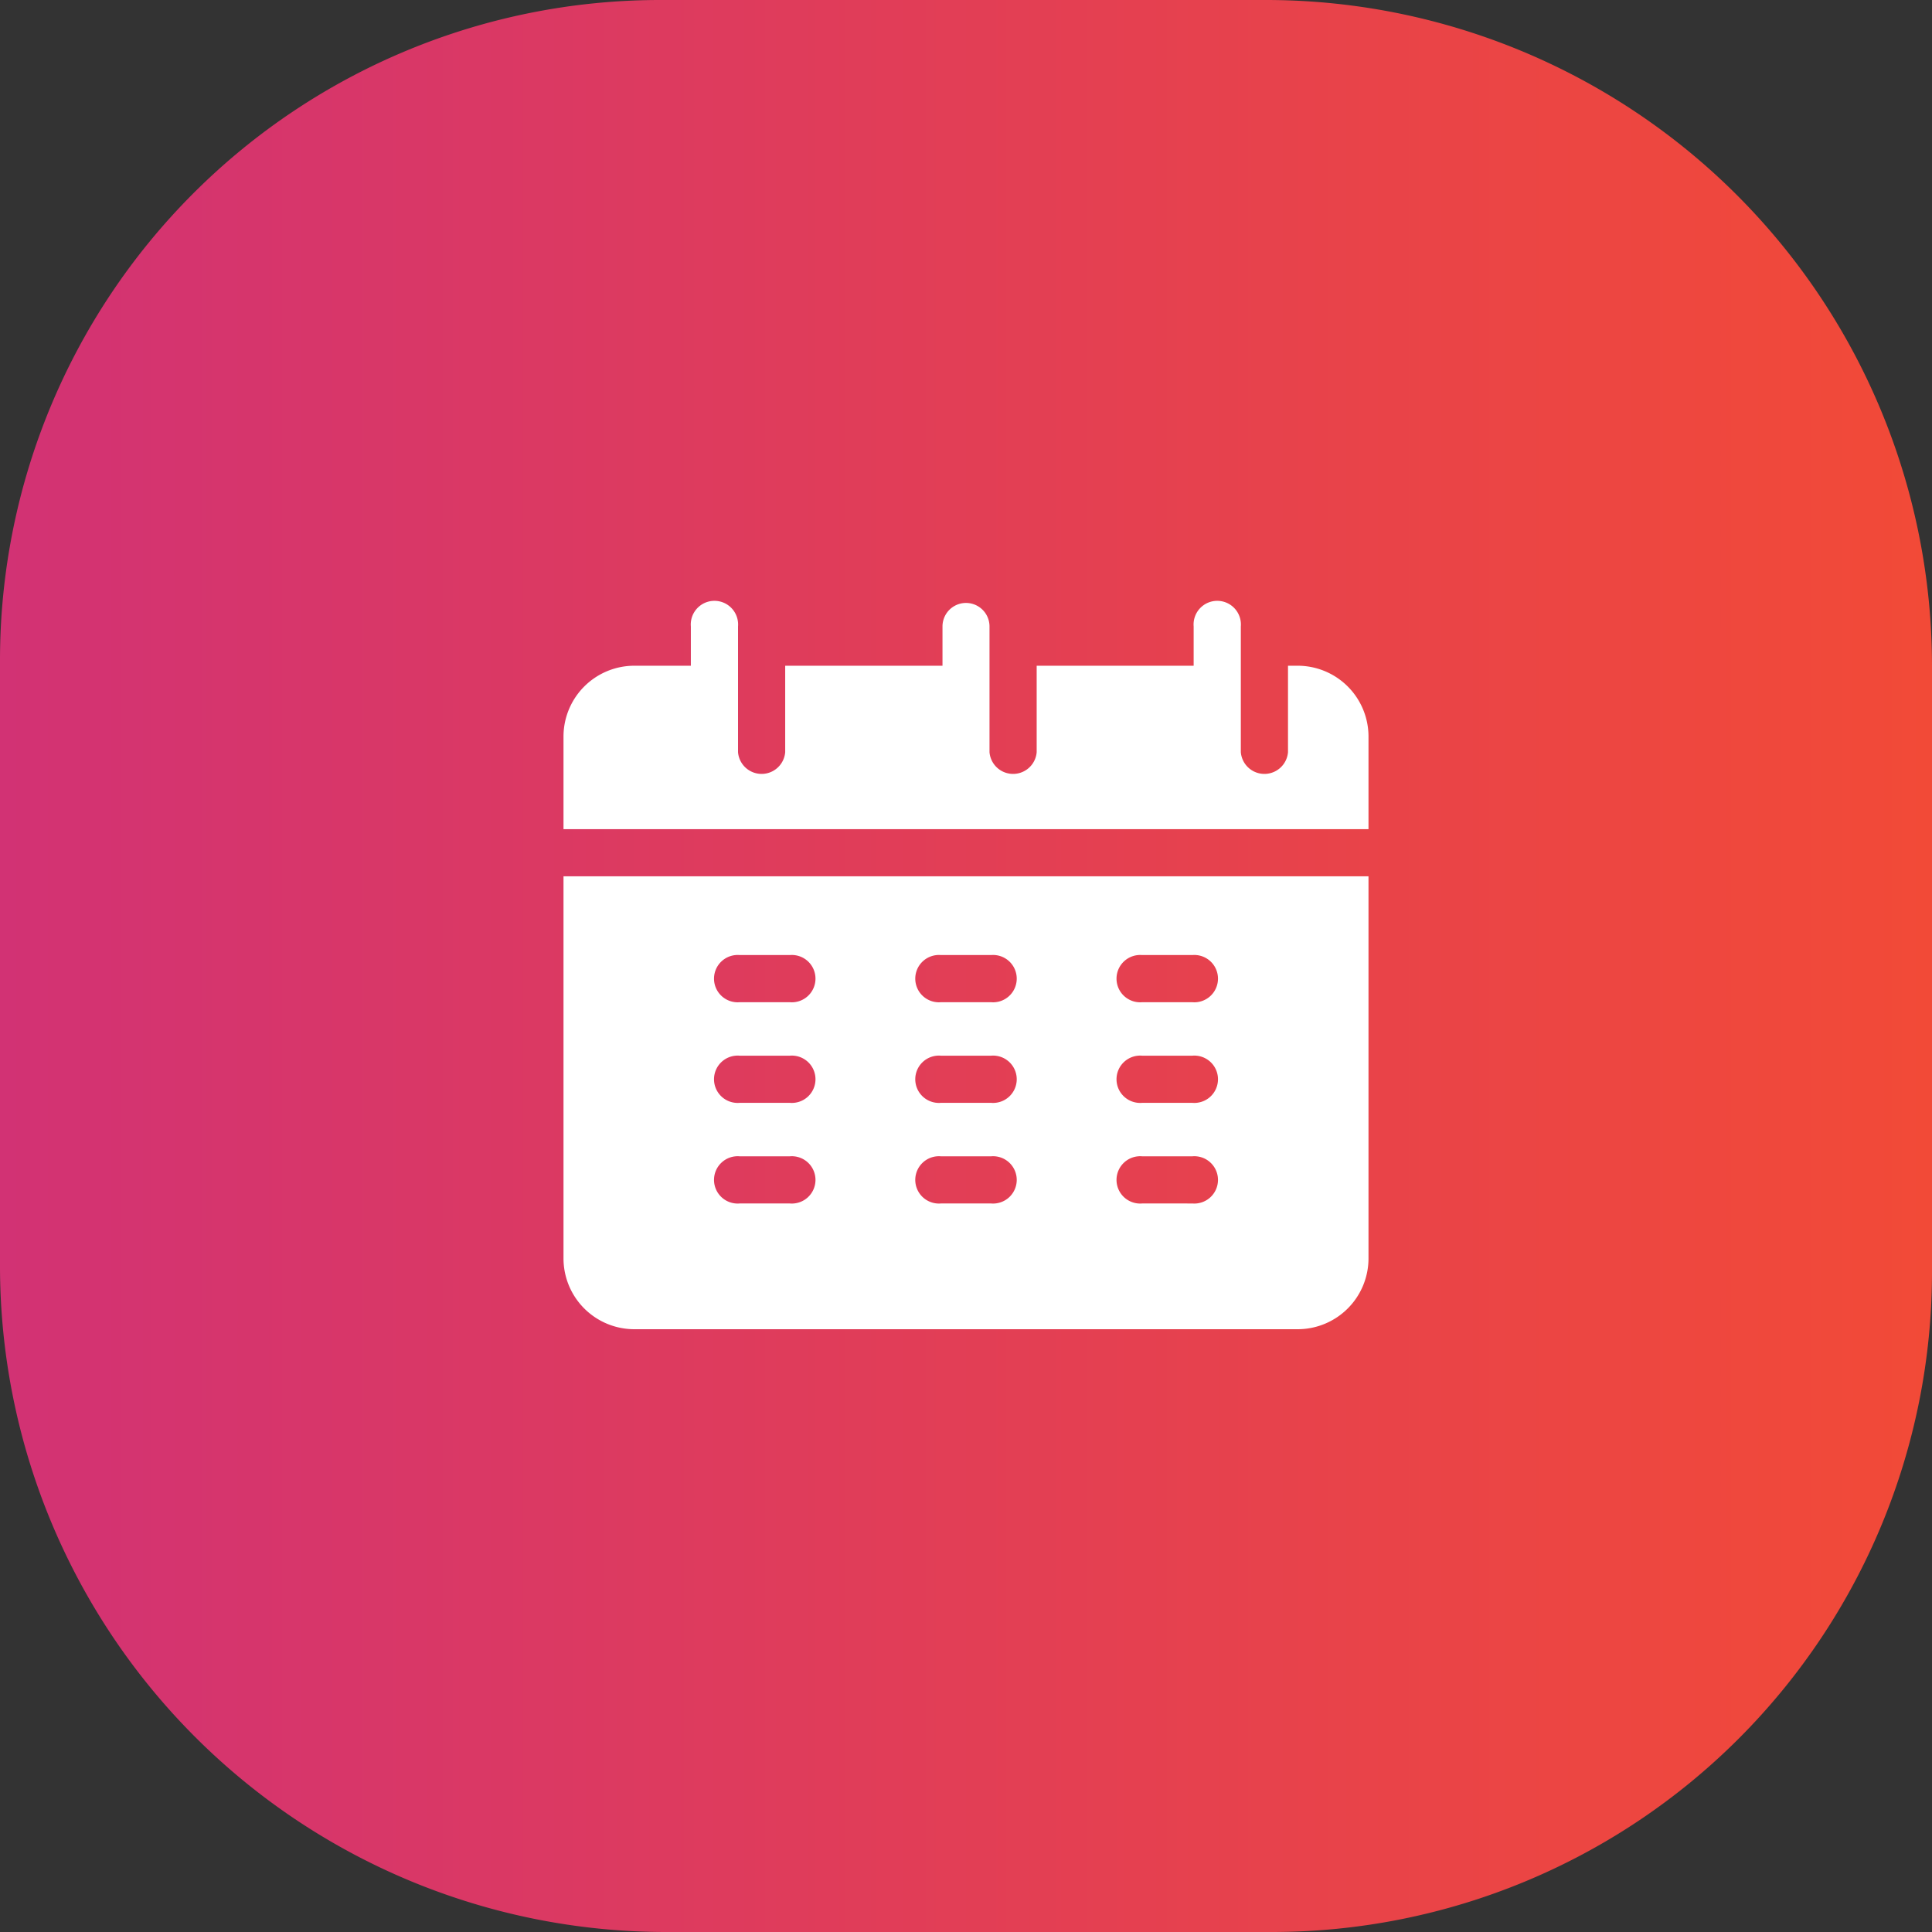 <svg xmlns="http://www.w3.org/2000/svg" xmlns:xlink="http://www.w3.org/1999/xlink" viewBox="0 0 120 120"><rect x="0" y="0" width="120" height="120" fill="#333333" stroke="none"/><defs><style>.cls-1{fill:url(#linear-gradient);}.cls-2{fill:#fff;}</style><linearGradient id="linear-gradient" y1="60" x2="120" y2="60" gradientUnits="userSpaceOnUse"><stop offset="0" stop-color="#d23274"/><stop offset="1" stop-color="#f24a37"/></linearGradient></defs><title>7_Schedule@web</title><g id="Layer_2" data-name="Layer 2"><g id="Layer_1-2" data-name="Layer 1"><path class="cls-1" d="M41,0H78.63A41.37,41.37,0,0,1,120,41.37V79a41,41,0,0,1-41,41H41.37A41.37,41.37,0,0,1,0,78.63V41A41,41,0,0,1,41,0Z"/><path class="cls-2" d="M85,51.5V45.74a4.4,4.4,0,0,0-4.39-4.39H80v5.37a1.47,1.47,0,0,1-2.93,0V38.91a1.47,1.47,0,1,0-2.93,0v2.44H64.39v5.37a1.47,1.47,0,0,1-2.93,0V38.91a1.46,1.46,0,1,0-2.92,0v2.44H48.77v5.37a1.47,1.47,0,0,1-2.93,0V38.91a1.47,1.47,0,1,0-2.93,0v2.44H39.39A4.4,4.4,0,0,0,35,45.74V51.5Z"/><path class="cls-2" d="M35,54.43V78.16a4.4,4.4,0,0,0,4.39,4.4H80.61A4.4,4.4,0,0,0,85,78.16V54.43ZM49.06,74.75H45.94a1.47,1.47,0,1,1,0-2.93h3.12a1.47,1.47,0,1,1,0,2.93Zm0-6.25H45.94a1.47,1.47,0,1,1,0-2.93h3.12a1.47,1.47,0,1,1,0,2.93Zm0-6.25H45.94a1.47,1.47,0,1,1,0-2.93h3.12a1.47,1.47,0,1,1,0,2.93Zm12.5,12.5H58.44a1.47,1.47,0,1,1,0-2.93h3.12a1.47,1.47,0,1,1,0,2.93Zm0-6.25H58.44a1.47,1.47,0,1,1,0-2.93h3.12a1.47,1.47,0,1,1,0,2.93Zm0-6.25H58.44a1.47,1.47,0,1,1,0-2.93h3.12a1.47,1.47,0,1,1,0,2.93Zm12.5,12.5H70.94a1.47,1.47,0,1,1,0-2.93h3.12a1.47,1.47,0,1,1,0,2.93Zm0-6.25H70.94a1.47,1.47,0,1,1,0-2.93h3.12a1.47,1.47,0,1,1,0,2.93Zm0-6.25H70.94a1.47,1.47,0,1,1,0-2.93h3.12a1.47,1.47,0,1,1,0,2.93Z"/></g></g></svg>